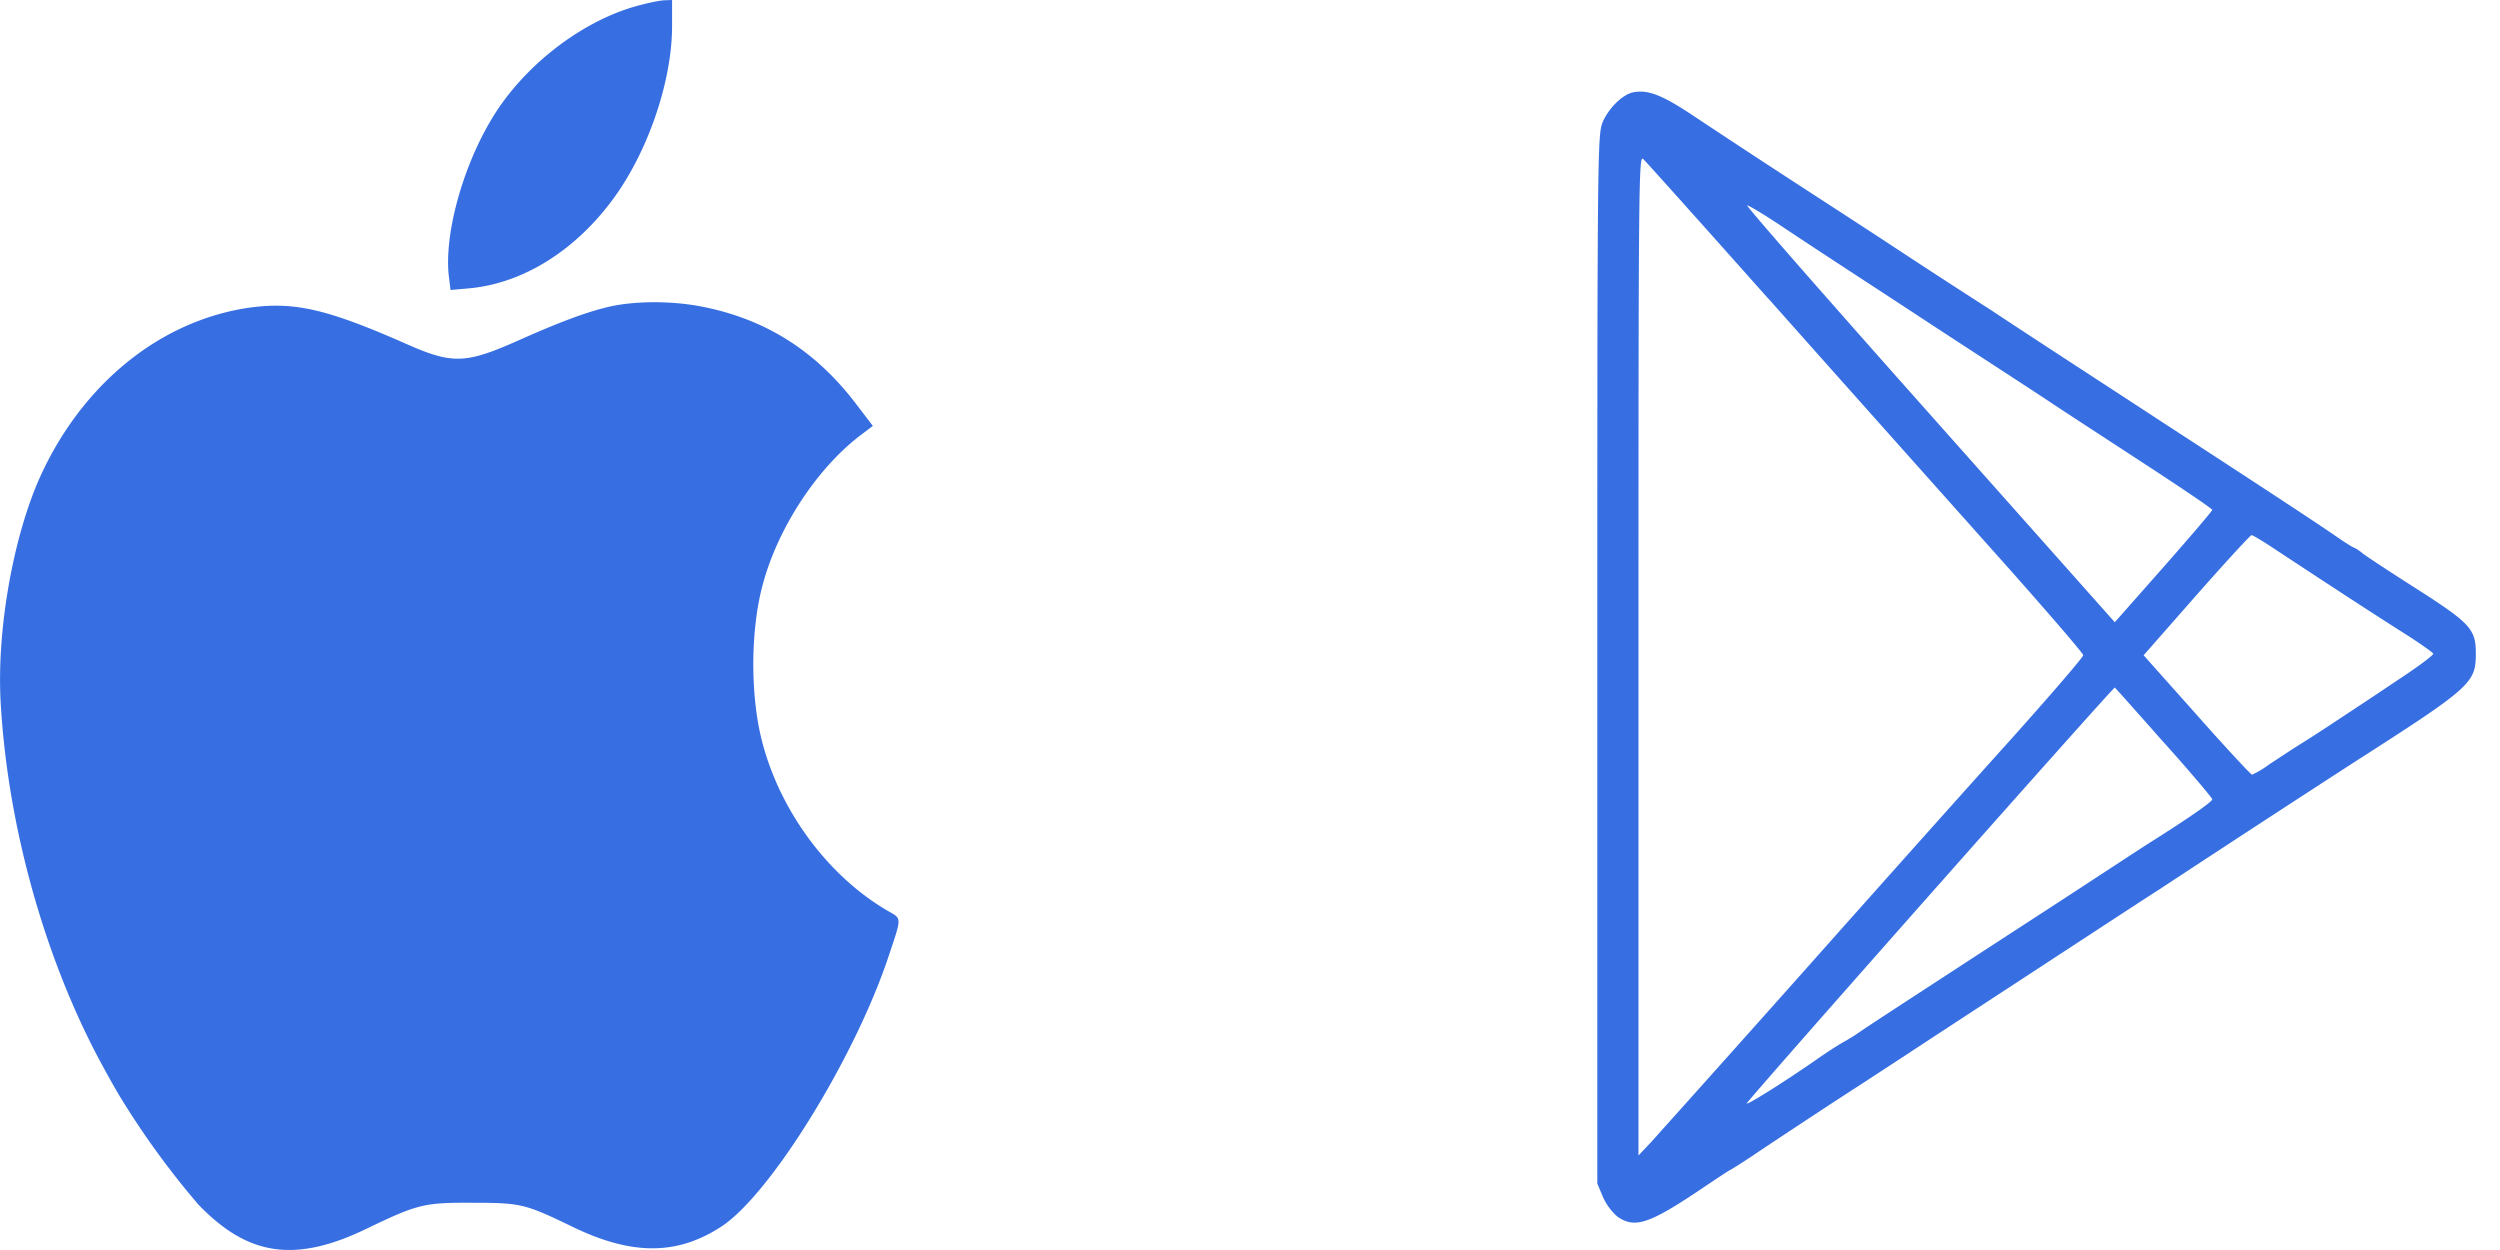 <svg width="36" height="18" fill="none" xmlns="http://www.w3.org/2000/svg"><path d="M9.156.09c-.798.224-1.632.873-2.083 1.635-.42.703-.68 1.667-.609 2.258l.024.193.3-.027c.763-.081 1.51-.551 2.056-1.304.494-.681.834-1.685.834-2.469V0l-.106.004c-.064 0-.25.04-.416.086zM23.515 1.33c-.154.032-.356.234-.439.435-.071.18-.075.457-.075 7.728v7.55l.083.197a.819.819 0 0 0 .21.282c.249.17.454.103 1.201-.399.226-.152.416-.278.424-.278.007 0 .154-.094.324-.206.17-.116.7-.466 1.178-.78.478-.308 1.174-.765 1.542-1.007l1.166-.762c1.411-.923 1.815-1.187 1.957-1.277a475.818 475.818 0 0 1 2.78-1.815c1.727-1.106 1.786-1.16 1.786-1.59 0-.35-.079-.434-.87-.94-.36-.229-.7-.453-.759-.498a.563.563 0 0 0-.126-.085c-.012 0-.135-.076-.269-.17-.273-.188-1.091-.726-2.503-1.644-1.035-.677-1.707-1.111-2.466-1.613a136.62 136.62 0 0 1-1.447-.941c-.348-.229-1.06-.69-1.582-1.03a181.5 181.5 0 0 1-1.226-.807c-.462-.31-.672-.394-.889-.35zm1.95 2.97c.952 1.072 2.363 2.653 3.134 3.518.771.86 1.4 1.59 1.4 1.617 0 .027-.459.56-1.016 1.183-.562.623-1.918 2.141-3.017 3.378a871.217 871.217 0 0 1-2.186 2.446l-.186.197V9.435c0-6.832.004-7.204.067-7.146.04.036.85.941 1.803 2.012zm.13-1.083c.213.143.648.43.964.636l1.028.672c.25.166.712.466 1.028.672.316.206.716.466.89.582.174.117.774.507 1.336.874.557.363 1.016.672 1.016.69 0 .013-.316.385-.7.82l-.704.797-2.668-3.001c-1.467-1.65-2.65-2.998-2.625-3.002.02 0 .217.116.434.26zm7.223 4.73c.565.373 1.352.888 1.798 1.17.226.143.416.278.423.296.012.013-.217.188-.506.376-.284.193-.68.453-.877.583-.194.13-.443.29-.554.358-.107.067-.296.193-.419.273a1.438 1.438 0 0 1-.253.153c-.016 0-.376-.386-.795-.86l-.767-.86.76-.865c.419-.475.778-.865.794-.865.02 0 .198.107.396.242zm-1.66 2.743c.386.43.699.802.699.82 0 .035-.348.277-.91.631-.142.09-.557.363-.928.605-.368.242-1.206.784-1.859 1.21-.652.425-1.28.833-1.395.914a2.284 2.284 0 0 1-.226.139 5.83 5.83 0 0 0-.383.25c-.479.332-.988.65-1.004.632-.016-.018 5.27-5.99 5.301-5.99.004 0 .32.354.704.789zM8.75 4.422c-.317.076-.7.22-1.262.47-.783.35-.969.359-1.652.054-1.12-.493-1.586-.6-2.214-.52-1.297.175-2.44 1.094-3.053 2.46-.383.865-.616 2.19-.56 3.217.098 1.774.628 3.683 1.442 5.197.119.22.253.457.297.524a11.9 11.9 0 0 0 1.11 1.523c.716.744 1.396.842 2.424.345.735-.354.826-.376 1.53-.372.688 0 .751.018 1.404.332.873.43 1.53.43 2.174.009.704-.462 1.917-2.424 2.404-3.885.193-.577.193-.542 0-.654-.87-.501-1.574-1.456-1.827-2.473-.166-.667-.158-1.599.02-2.244.217-.802.77-1.649 1.392-2.128l.19-.144-.246-.322c-.581-.762-1.3-1.214-2.206-1.394-.455-.09-.996-.085-1.368.005z" fill="#376FE3"/></svg>